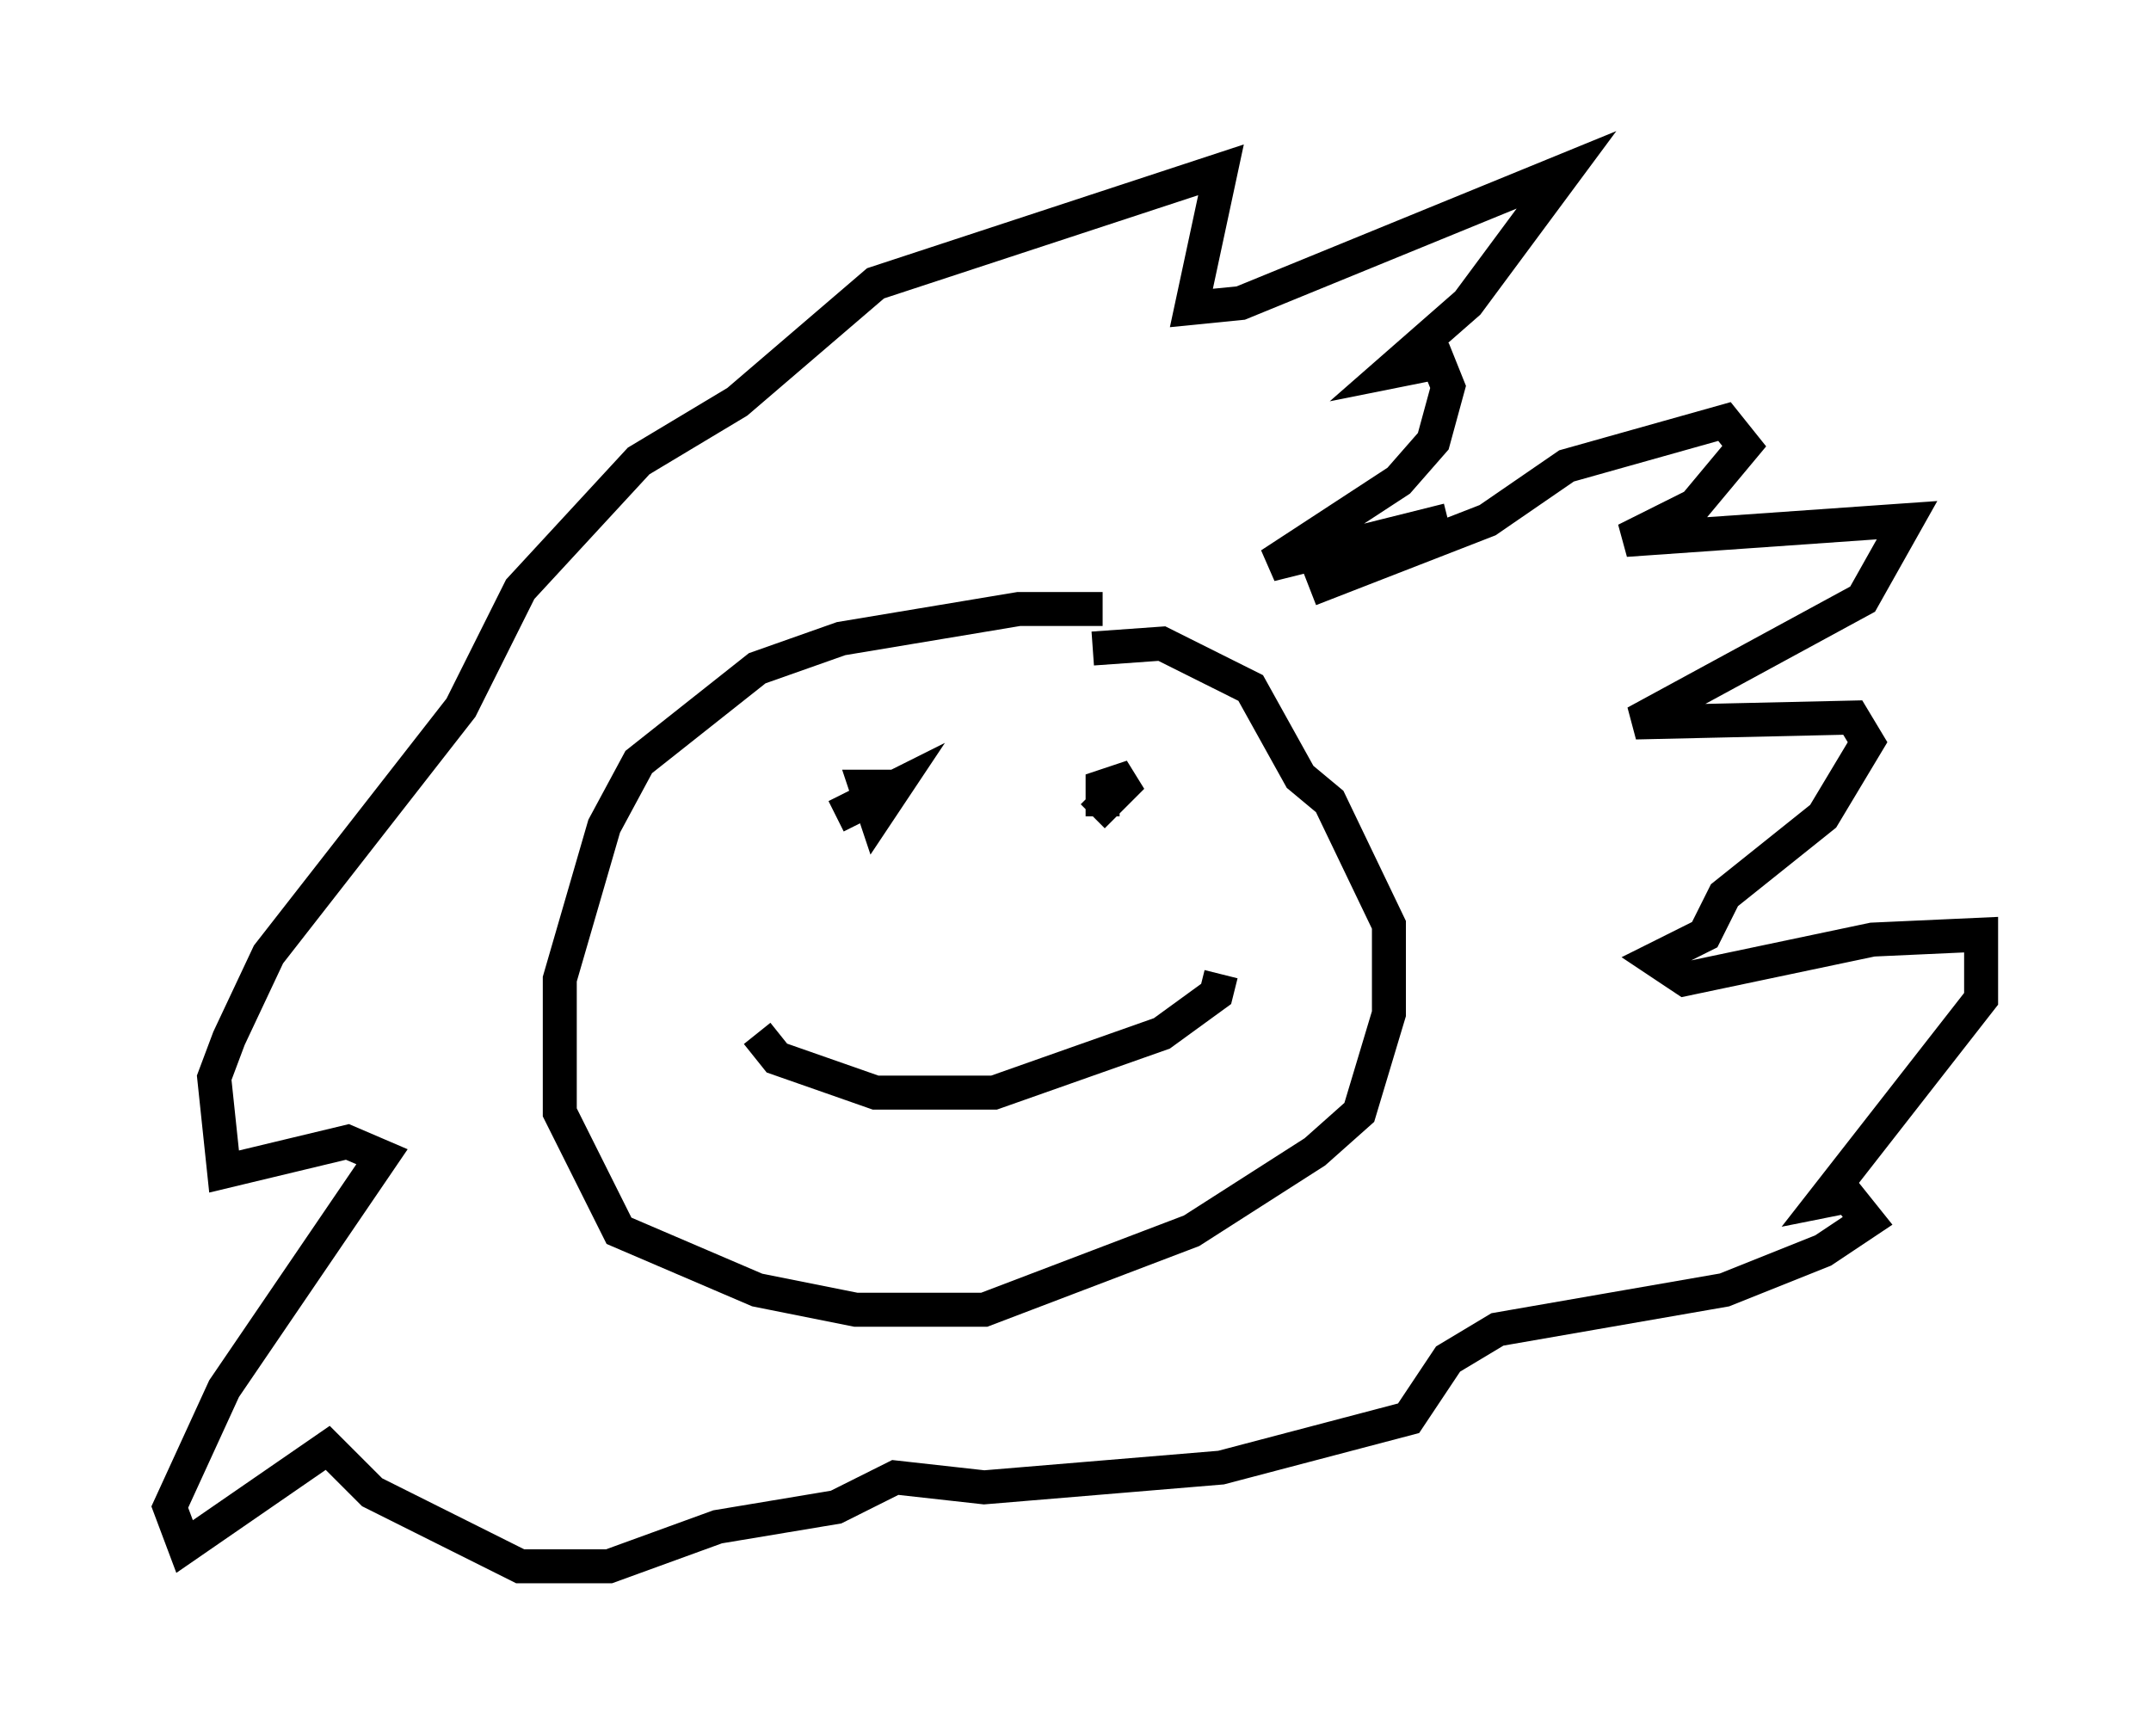 <?xml version="1.0" encoding="utf-8" ?>
<svg baseProfile="full" height="51.106" version="1.1" width="63.307" xmlns="http://www.w3.org/2000/svg" xmlns:ev="http://www.w3.org/2001/xml-events" xmlns:xlink="http://www.w3.org/1999/xlink"><defs /><rect fill="white" height="51.106" width="63.307" x="0" y="0" /><path d="M33.324, 18.799 m-0.872, -0.872 l-2.469, 0.0 -5.229, 0.872 l-2.469, 0.872 -3.486, 2.76 l-1.017, 1.888 -1.307, 4.503 l0.0, 3.922 1.743, 3.486 l4.067, 1.743 2.905, 0.581 l3.777, 0.0 6.101, -2.324 l3.631, -2.324 1.307, -1.162 l0.872, -2.905 0.0, -2.615 l-1.743, -3.631 -0.872, -0.726 l-1.453, -2.615 -2.615, -1.307 l-2.034, 0.145 m0.726, 4.503 l0.0, 0.0 m-0.436, 0.436 l0.0, -0.872 0.872, -0.291 l-1.162, 1.162 m-7.553, 0.0 l1.743, -0.872 -0.581, 0.872 l-0.291, -0.872 0.872, 0.0 m-4.067, 7.263 l0.581, 0.726 2.905, 1.017 l3.486, 0.0 4.939, -1.743 l1.598, -1.162 0.145, -0.581 m2.615, -11.33 l5.229, -2.034 2.324, -1.598 l4.648, -1.307 0.581, 0.726 l-1.453, 1.743 -2.034, 1.017 l8.279, -0.581 -1.307, 2.324 l-6.682, 3.631 6.391, -0.145 l0.436, 0.726 -1.307, 2.179 l-2.905, 2.324 -0.581, 1.162 l-1.453, 0.726 0.872, 0.581 l5.52, -1.162 3.196, -0.145 l0.0, 1.888 -4.648, 5.955 l0.726, -0.145 0.581, 0.726 l-1.307, 0.872 -2.905, 1.162 l-6.682, 1.162 -1.453, 0.872 l-1.162, 1.743 -5.52, 1.453 l-6.972, 0.581 -2.615, -0.291 l-1.743, 0.872 -3.486, 0.581 l-3.196, 1.162 -2.615, 0.0 l-4.358, -2.179 -1.307, -1.307 l-4.212, 2.905 -0.436, -1.162 l1.598, -3.486 4.648, -6.827 l-1.017, -0.436 -3.631, 0.872 l-0.291, -2.76 0.436, -1.162 l1.162, -2.469 5.665, -7.263 l1.743, -3.486 3.486, -3.777 l2.905, -1.743 4.067, -3.486 l10.168, -3.341 -0.872, 4.067 l1.453, -0.145 9.587, -3.922 l-2.905, 3.922 -2.324, 2.034 l1.453, -0.291 0.291, 0.726 l-0.436, 1.598 -1.017, 1.162 l-3.777, 2.469 5.229, -1.307 " fill="none" stroke="black" stroke-width="1" /></svg>
